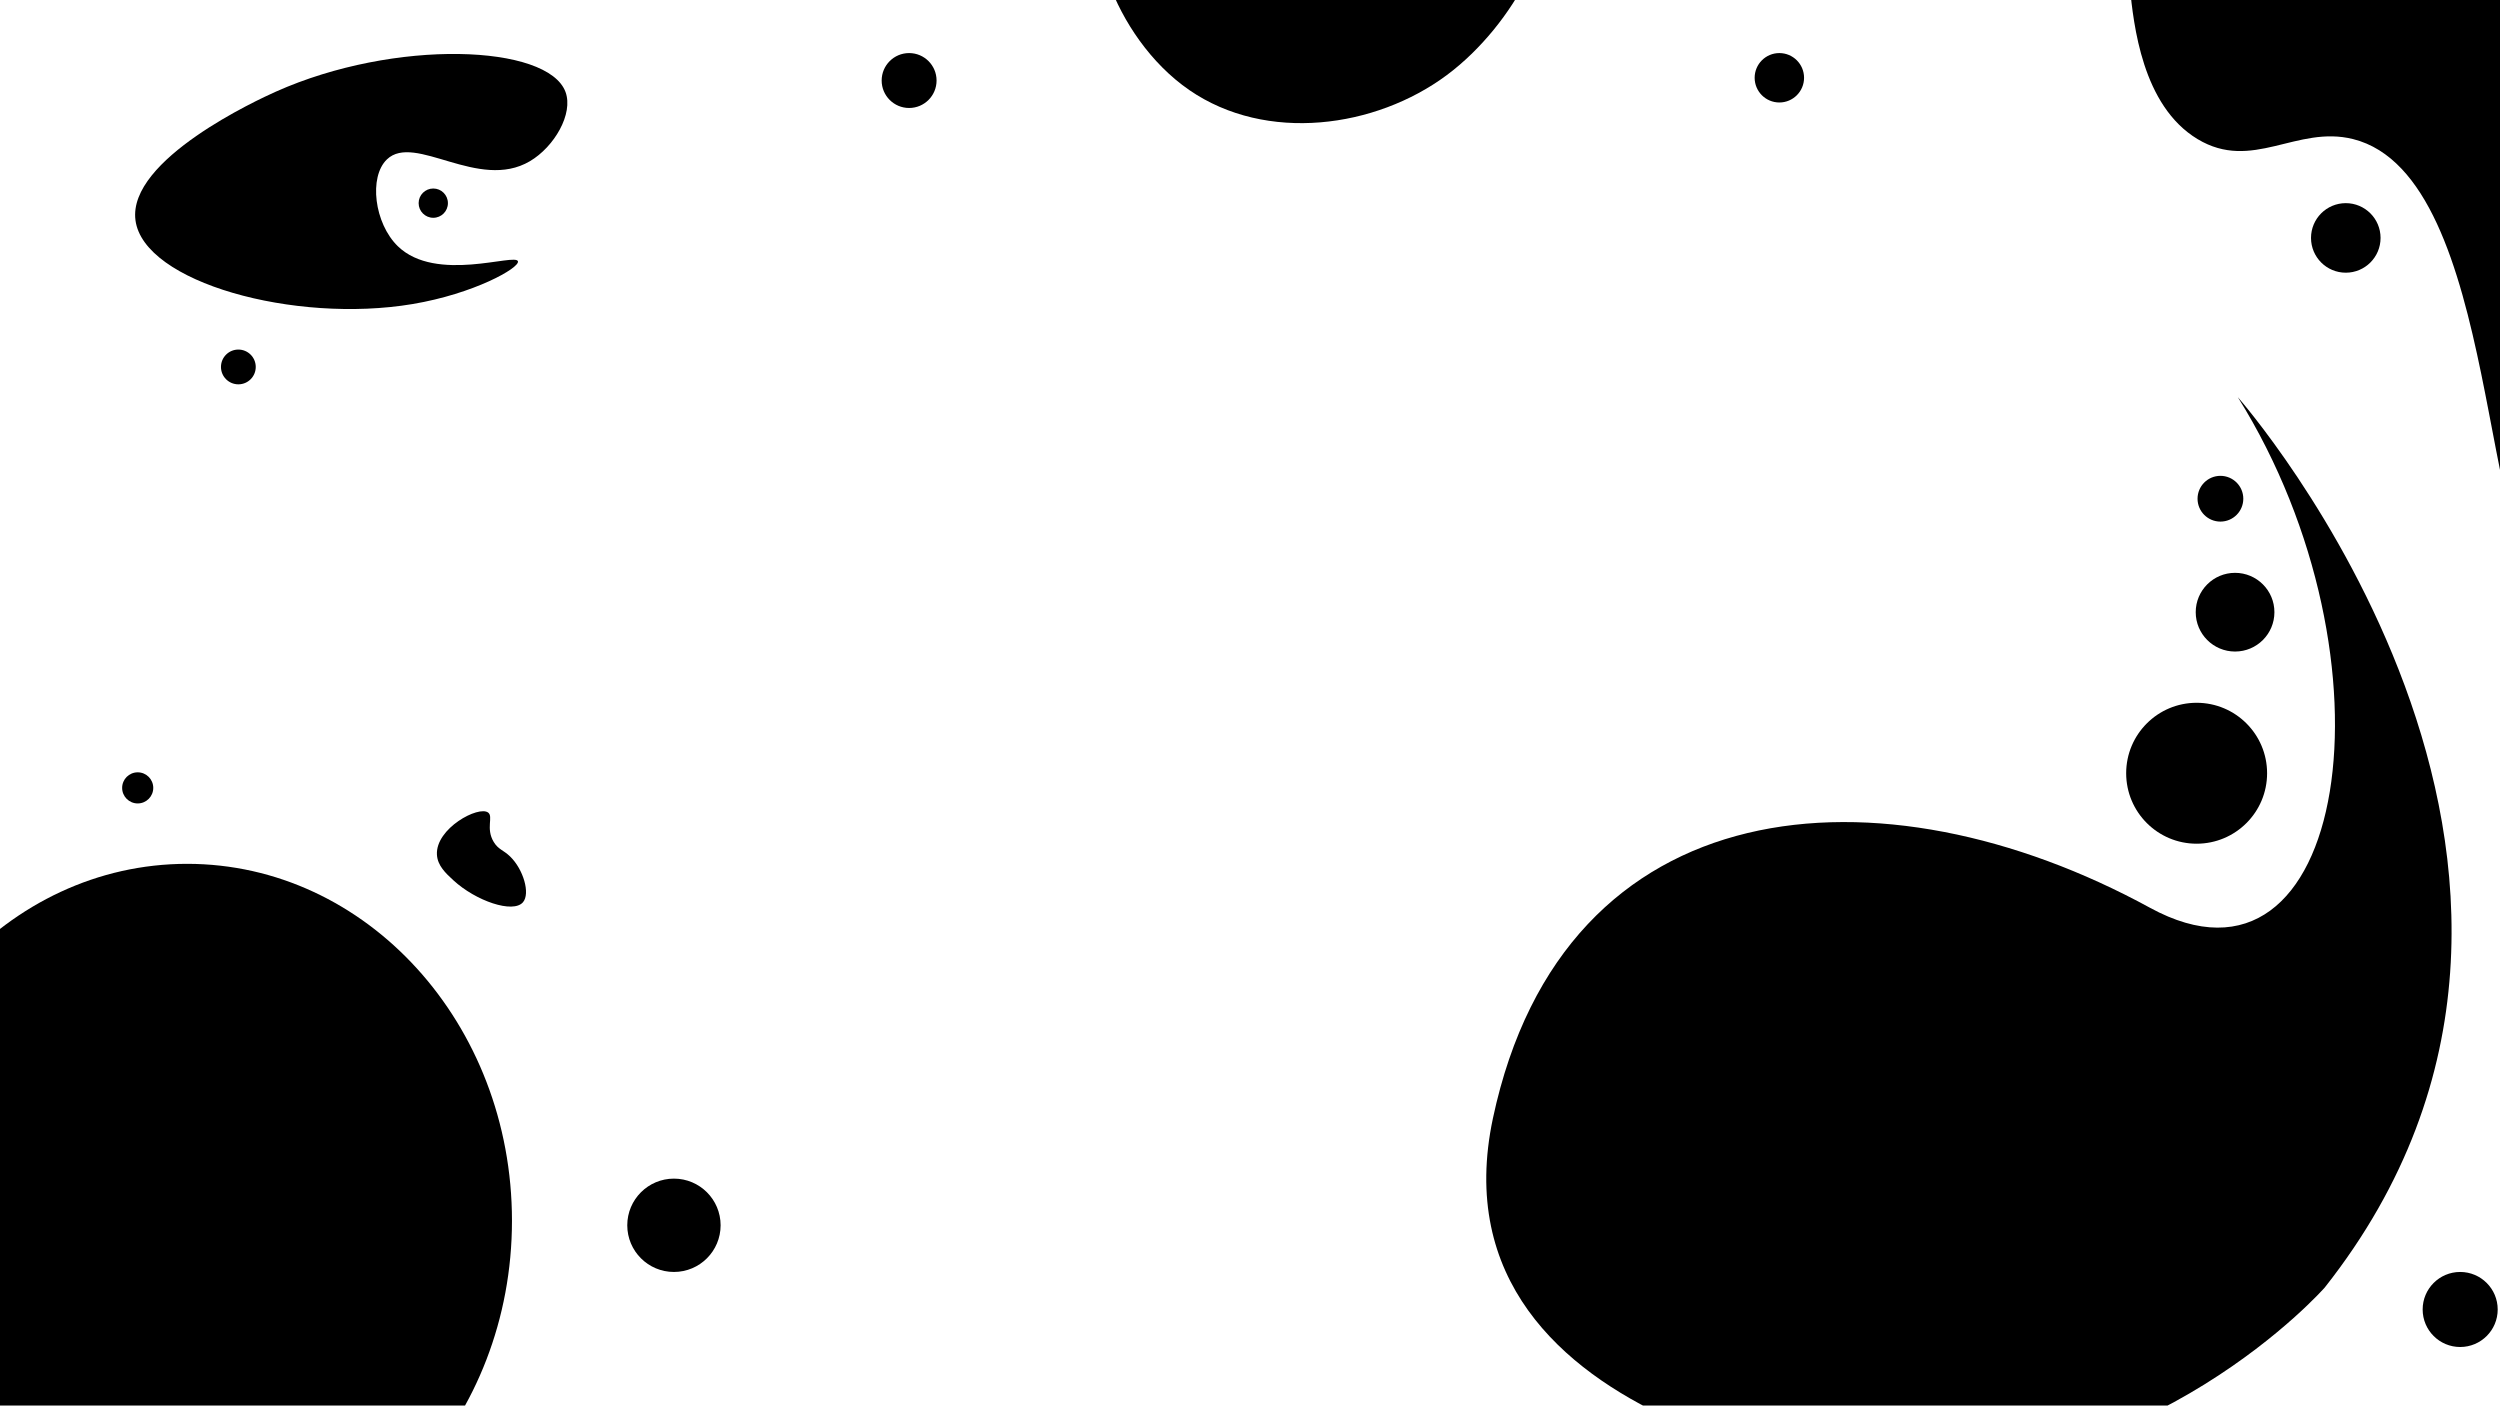 <?xml version="1.0" encoding="UTF-8"?>
<svg id="Layer_1" xmlns="http://www.w3.org/2000/svg" viewBox="0 0 1366 768">
  <path d="M1027.24,805.5c14.1,3.41-248.91-18.79-211.5-194.5,38.77-182.12,212.42-195.08,359-115,108,59,138-135,48-279,0,0,227.5,258.5,47.5,486.5,0,0-94,107-243,102Z"/>
  <circle cx="1200.24" cy="422.5" r="38.5"/>
  <circle cx="1221.24" cy="334.5" r="21.5"/>
  <circle cx="1213.24" cy="272.5" r="12.5"/>
  <path d="M1238.74-97c75.18,9.97,201.83,90.31,220,222,13.69,99.21-38.31,197.74-65,195-38.92-3.99-26.46-223.53-108-244-30.84-7.74-55.12,18-85,0-30.36-18.3-34.92-62.75-37-83-2.17-21.13-6.06-59.03,17-79,18.35-15.89,44.88-12.74,58-11Z"/>
  <path d="M74.02,120.34c4.45,33.98,86.99,56.6,151.37,45.8,33.56-5.63,58.53-19.72,57.62-23.35-1.18-4.7-44.71,12.03-65.61-8.23-12.89-12.49-15.99-37.9-5.97-47.48,15.21-14.55,50.04,17.55,78.1,1.01,13.35-7.86,23.85-25.96,19.47-37.83-9.58-25.97-93.02-29.33-158.32-.16-9.27,4.14-81.01,37.01-76.66,70.23Z"/>
  <circle cx="236.74" cy="111" r="8"/>
  <ellipse cx="102.24" cy="667" rx="177.5" ry="195"/>
  <path d="M655.89-54.72c101.44,22.29,164.69-30.63,183.62-5.62,15.28,20.18-11.57,73.56-48.99,101.39-38.92,28.94-98.55,37.15-140.65,8.18-42.52-29.26-60.7-91.99-43.8-108.24,9.02-8.68,24.99-1.16,49.83,4.29Z"/>
  <circle cx="130.24" cy="200.5" r="9.5"/>
  <circle cx="368.24" cy="669.5" r="25.5"/>
  <circle cx="972.24" cy="42.5" r="13.5"/>
  <circle cx="1344.24" cy="715.5" r="20.5"/>
  <circle cx="1281.74" cy="130" r="19"/>
  <circle cx="496.74" cy="44" r="15"/>
  <circle cx="75.24" cy="430.5" r="8.5"/>
  <path d="M278.74,468c7.21,6.99,11.12,20.22,7,25-5.41,6.28-25.75-.71-38-12-4.19-3.86-8.67-7.99-9-14-.79-14.37,22.8-26.98,28-23,2.92,2.24-1.43,8.6,3,16,2.53,4.22,5.29,4.4,9,8Z"/>
</svg>